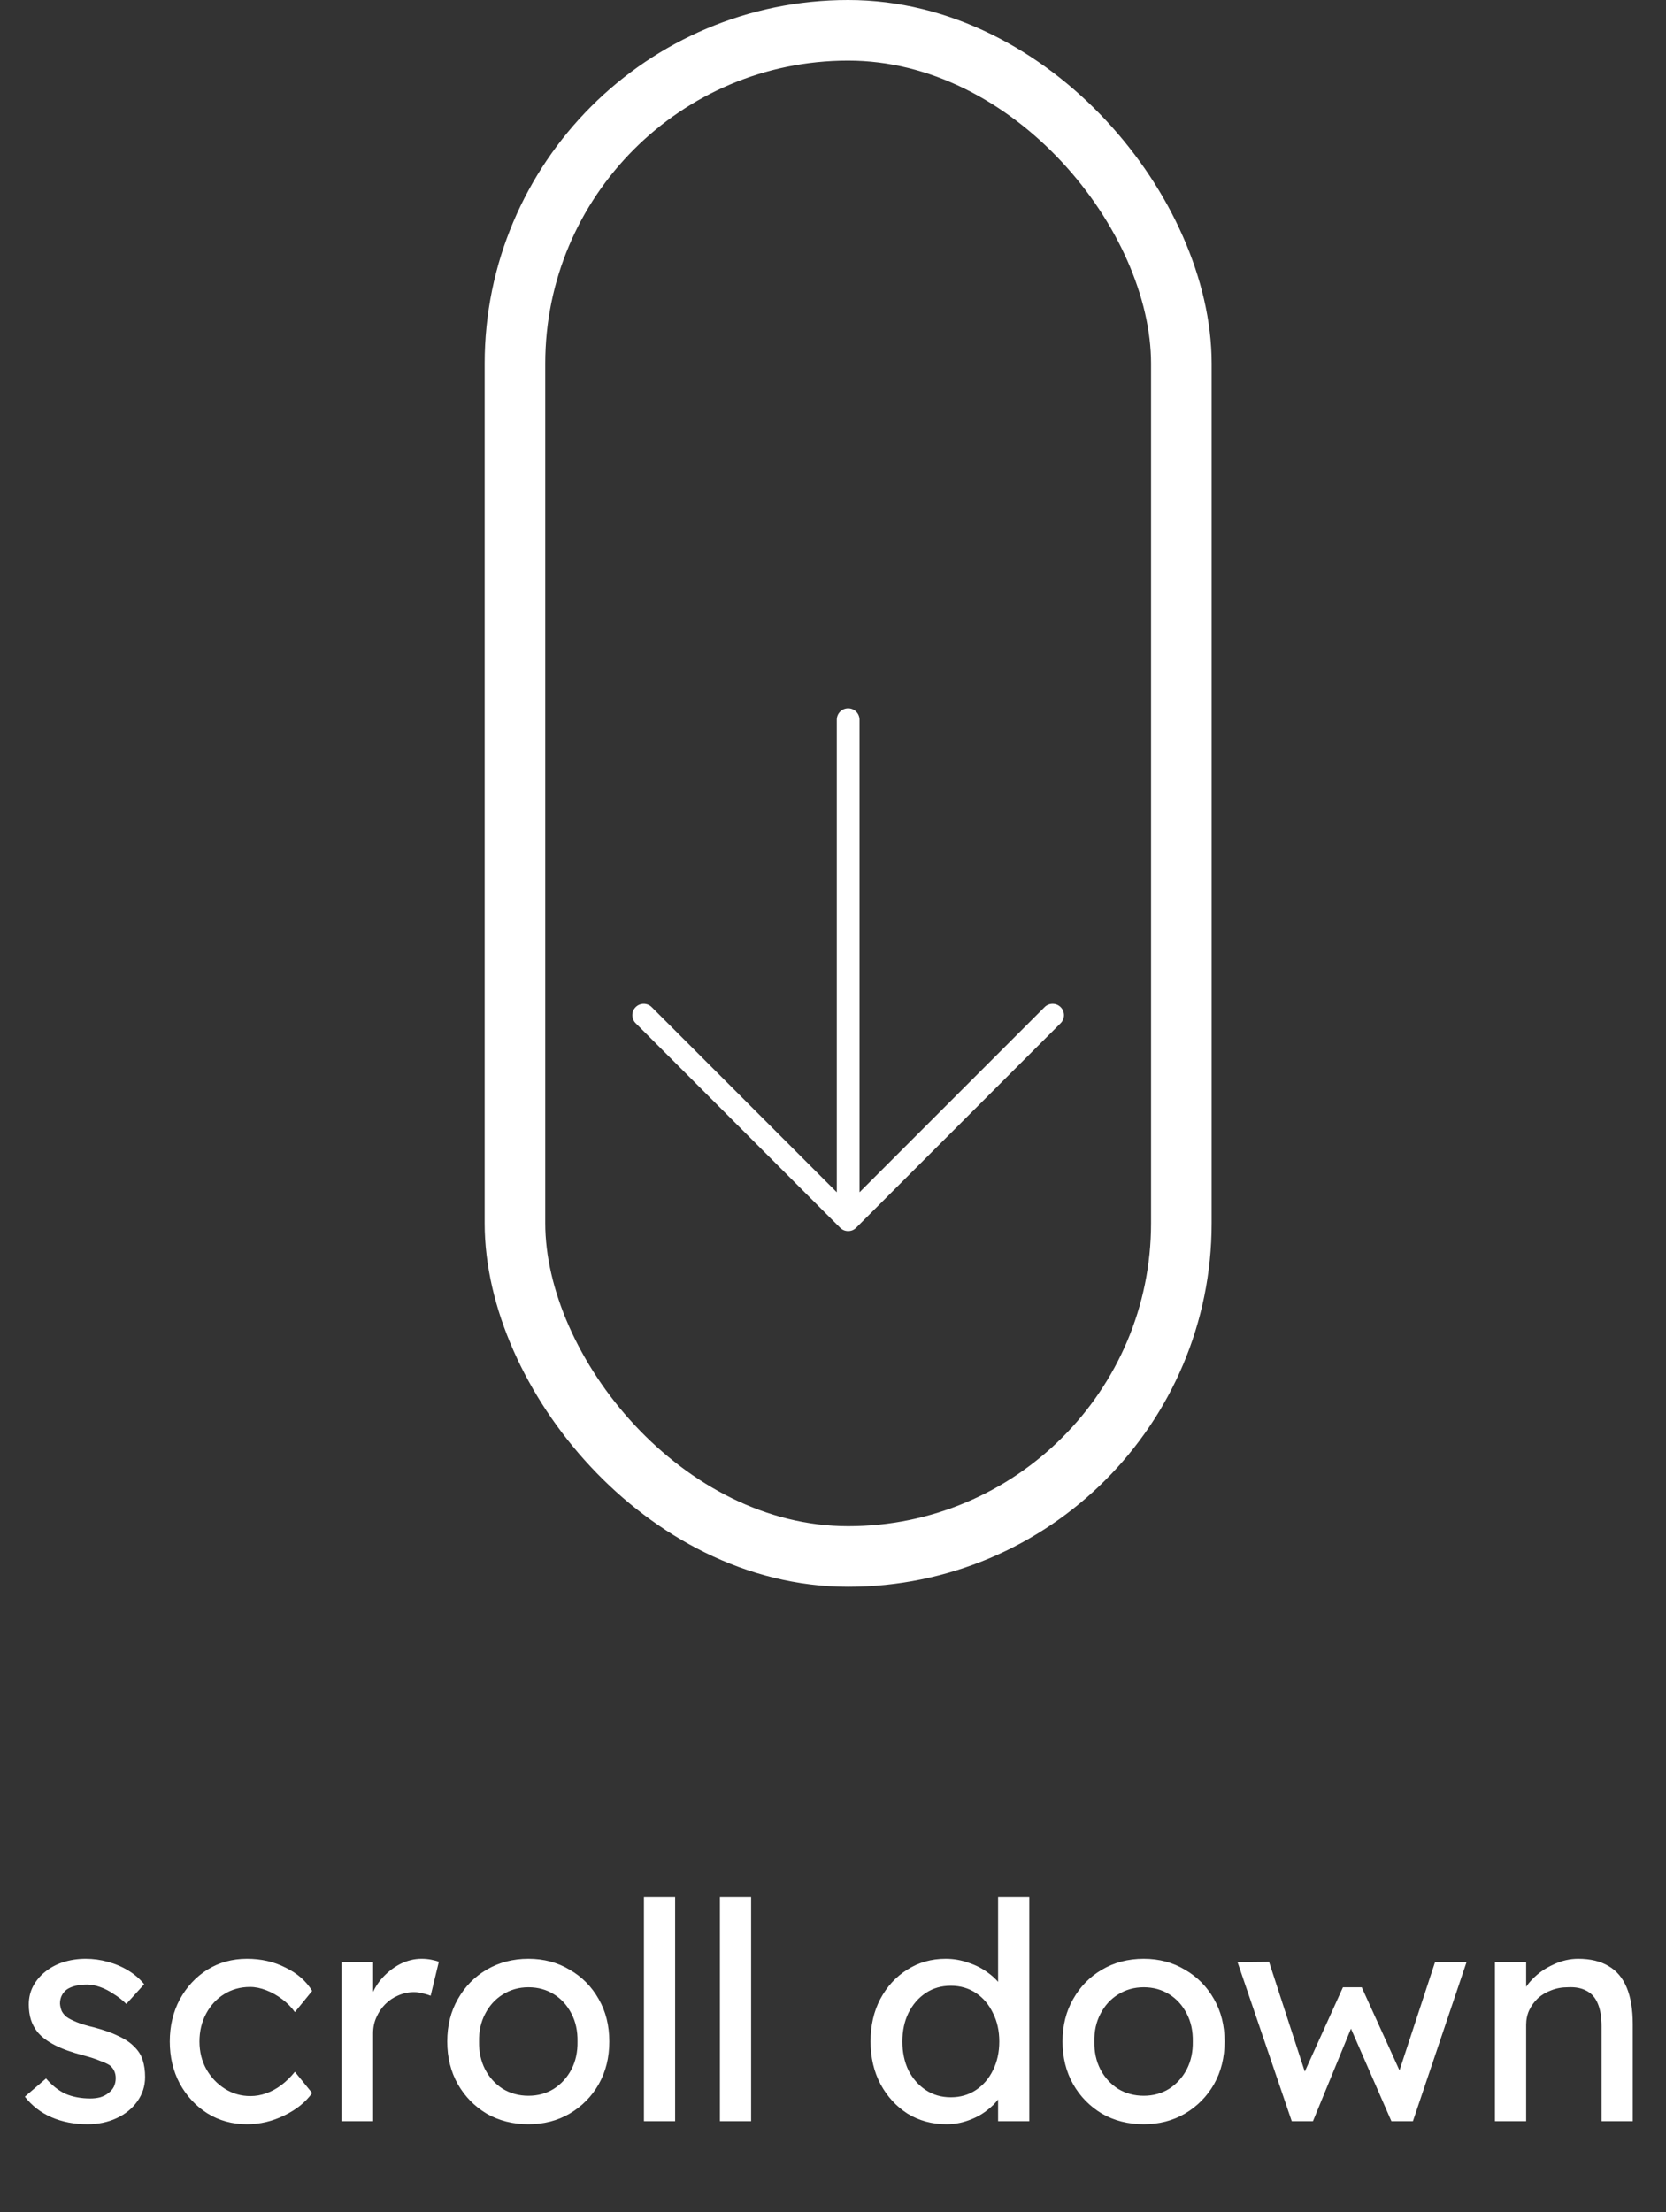 <svg width="55" height="73" viewBox="0 0 55 73" fill="none" xmlns="http://www.w3.org/2000/svg">
<rect x="0" y="0" width="55" height="73" fill="#333333" stroke="none"/>
<path d="M2.89 70.1C2.45 70.1 2.053 70.023 1.7 69.87C1.347 69.717 1.053 69.49 0.82 69.19L1.52 68.59C1.72 68.823 1.937 68.993 2.17 69.1C2.41 69.2 2.68 69.25 2.98 69.25C3.1 69.25 3.21 69.237 3.31 69.21C3.417 69.177 3.507 69.13 3.58 69.07C3.66 69.01 3.72 68.94 3.76 68.86C3.8 68.773 3.82 68.68 3.82 68.58C3.82 68.407 3.757 68.267 3.63 68.16C3.563 68.113 3.457 68.063 3.31 68.01C3.17 67.95 2.987 67.89 2.76 67.83C2.373 67.73 2.057 67.617 1.81 67.49C1.563 67.363 1.373 67.22 1.24 67.06C1.14 66.933 1.067 66.797 1.02 66.65C0.973 66.497 0.95 66.33 0.95 66.15C0.95 65.93 0.997 65.73 1.09 65.55C1.19 65.363 1.323 65.203 1.49 65.07C1.663 64.93 1.863 64.823 2.09 64.75C2.323 64.677 2.57 64.64 2.83 64.64C3.077 64.64 3.32 64.673 3.56 64.74C3.807 64.807 4.033 64.903 4.24 65.03C4.447 65.157 4.62 65.307 4.76 65.48L4.17 66.13C4.043 66.003 3.903 65.893 3.75 65.8C3.603 65.7 3.453 65.623 3.3 65.57C3.147 65.517 3.007 65.49 2.88 65.49C2.74 65.49 2.613 65.503 2.5 65.53C2.387 65.557 2.29 65.597 2.21 65.65C2.137 65.703 2.08 65.77 2.04 65.85C2 65.93 1.98 66.02 1.98 66.12C1.987 66.207 2.007 66.29 2.04 66.37C2.08 66.443 2.133 66.507 2.2 66.56C2.273 66.613 2.383 66.67 2.53 66.73C2.677 66.79 2.863 66.847 3.09 66.9C3.423 66.987 3.697 67.083 3.91 67.19C4.13 67.29 4.303 67.407 4.43 67.54C4.563 67.667 4.657 67.813 4.71 67.98C4.763 68.147 4.79 68.333 4.79 68.54C4.79 68.84 4.703 69.11 4.53 69.35C4.363 69.583 4.137 69.767 3.85 69.9C3.563 70.033 3.243 70.1 2.89 70.1ZM8.155 70.1C7.668 70.1 7.232 69.98 6.845 69.74C6.465 69.5 6.162 69.173 5.935 68.76C5.715 68.347 5.605 67.883 5.605 67.37C5.605 66.857 5.715 66.393 5.935 65.98C6.162 65.567 6.465 65.24 6.845 65C7.232 64.76 7.668 64.64 8.155 64.64C8.622 64.64 9.045 64.737 9.425 64.93C9.812 65.117 10.105 65.373 10.305 65.7L9.735 66.4C9.628 66.247 9.492 66.107 9.325 65.98C9.158 65.853 8.982 65.753 8.795 65.68C8.608 65.607 8.428 65.57 8.255 65.57C7.935 65.57 7.648 65.65 7.395 65.81C7.148 65.963 6.952 66.177 6.805 66.45C6.658 66.723 6.585 67.03 6.585 67.37C6.585 67.71 6.662 68.017 6.815 68.29C6.968 68.557 7.172 68.77 7.425 68.93C7.678 69.09 7.958 69.17 8.265 69.17C8.445 69.17 8.618 69.14 8.785 69.08C8.958 69.02 9.125 68.93 9.285 68.81C9.445 68.69 9.595 68.543 9.735 68.37L10.305 69.07C10.092 69.37 9.785 69.617 9.385 69.81C8.992 70.003 8.582 70.1 8.155 70.1ZM11.277 70V64.75H12.317V66.4L12.217 66C12.29 65.747 12.413 65.517 12.587 65.31C12.767 65.103 12.97 64.94 13.197 64.82C13.43 64.7 13.67 64.64 13.917 64.64C14.03 64.64 14.137 64.65 14.237 64.67C14.343 64.69 14.427 64.713 14.487 64.74L14.217 65.86C14.137 65.827 14.047 65.8 13.947 65.78C13.853 65.753 13.76 65.74 13.667 65.74C13.487 65.74 13.313 65.777 13.147 65.85C12.987 65.917 12.843 66.013 12.717 66.14C12.597 66.26 12.5 66.403 12.427 66.57C12.353 66.73 12.317 66.907 12.317 67.1V70H11.277ZM17.445 70.1C16.932 70.1 16.472 69.983 16.065 69.75C15.665 69.51 15.349 69.187 15.115 68.78C14.882 68.367 14.765 67.897 14.765 67.37C14.765 66.843 14.882 66.377 15.115 65.97C15.349 65.557 15.665 65.233 16.065 65C16.472 64.76 16.932 64.64 17.445 64.64C17.952 64.64 18.405 64.76 18.805 65C19.212 65.233 19.532 65.557 19.765 65.97C19.999 66.377 20.115 66.843 20.115 67.37C20.115 67.897 19.999 68.367 19.765 68.78C19.532 69.187 19.212 69.51 18.805 69.75C18.405 69.983 17.952 70.1 17.445 70.1ZM17.445 69.16C17.759 69.16 18.039 69.083 18.285 68.93C18.532 68.77 18.725 68.557 18.865 68.29C19.005 68.017 19.072 67.71 19.065 67.37C19.072 67.023 19.005 66.717 18.865 66.45C18.725 66.177 18.532 65.963 18.285 65.81C18.039 65.657 17.759 65.58 17.445 65.58C17.132 65.58 16.849 65.66 16.595 65.82C16.349 65.973 16.155 66.187 16.015 66.46C15.875 66.727 15.809 67.03 15.815 67.37C15.809 67.71 15.875 68.017 16.015 68.29C16.155 68.557 16.349 68.77 16.595 68.93C16.849 69.083 17.132 69.16 17.445 69.16ZM21.258 70V62.6H22.288V70H21.258ZM23.767 70V62.6H24.797V70H23.767ZM31.25 70.1C30.77 70.1 30.34 69.983 29.96 69.75C29.587 69.51 29.29 69.187 29.07 68.78C28.85 68.367 28.74 67.897 28.74 67.37C28.74 66.843 28.846 66.377 29.06 65.97C29.28 65.557 29.576 65.233 29.95 65C30.323 64.76 30.747 64.64 31.22 64.64C31.48 64.64 31.73 64.683 31.97 64.77C32.217 64.85 32.437 64.963 32.63 65.11C32.823 65.25 32.973 65.407 33.08 65.58C33.193 65.747 33.25 65.917 33.25 66.09L32.95 66.11V62.6H33.98V70H32.95V68.75H33.15C33.15 68.91 33.096 69.07 32.99 69.23C32.883 69.383 32.74 69.527 32.56 69.66C32.386 69.793 32.183 69.9 31.95 69.98C31.723 70.06 31.49 70.1 31.25 70.1ZM31.39 69.21C31.703 69.21 31.98 69.13 32.22 68.97C32.46 68.81 32.647 68.593 32.78 68.32C32.92 68.04 32.99 67.723 32.99 67.37C32.99 67.017 32.92 66.703 32.78 66.43C32.647 66.15 32.46 65.93 32.22 65.77C31.98 65.61 31.703 65.53 31.39 65.53C31.076 65.53 30.8 65.61 30.56 65.77C30.32 65.93 30.13 66.15 29.99 66.43C29.857 66.703 29.79 67.017 29.79 67.37C29.79 67.723 29.857 68.04 29.99 68.32C30.13 68.593 30.32 68.81 30.56 68.97C30.8 69.13 31.076 69.21 31.39 69.21ZM37.758 70.1C37.244 70.1 36.784 69.983 36.378 69.75C35.978 69.51 35.661 69.187 35.428 68.78C35.194 68.367 35.078 67.897 35.078 67.37C35.078 66.843 35.194 66.377 35.428 65.97C35.661 65.557 35.978 65.233 36.378 65C36.784 64.76 37.244 64.64 37.758 64.64C38.264 64.64 38.718 64.76 39.118 65C39.524 65.233 39.844 65.557 40.078 65.97C40.311 66.377 40.428 66.843 40.428 67.37C40.428 67.897 40.311 68.367 40.078 68.78C39.844 69.187 39.524 69.51 39.118 69.75C38.718 69.983 38.264 70.1 37.758 70.1ZM37.758 69.16C38.071 69.16 38.351 69.083 38.598 68.93C38.844 68.77 39.038 68.557 39.178 68.29C39.318 68.017 39.384 67.71 39.378 67.37C39.384 67.023 39.318 66.717 39.178 66.45C39.038 66.177 38.844 65.963 38.598 65.81C38.351 65.657 38.071 65.58 37.758 65.58C37.444 65.58 37.161 65.66 36.908 65.82C36.661 65.973 36.468 66.187 36.328 66.46C36.188 66.727 36.121 67.03 36.128 67.37C36.121 67.71 36.188 68.017 36.328 68.29C36.468 68.557 36.661 68.77 36.908 68.93C37.161 69.083 37.444 69.16 37.758 69.16ZM42.645 70L40.855 64.75L41.895 64.74L43.175 68.67L42.945 68.65L44.335 65.58H44.955L46.355 68.66L46.085 68.68L47.375 64.75H48.415L46.645 70H45.935L44.475 66.66L44.705 66.69L43.345 70H42.645ZM49.353 70V64.75H50.383V65.83L50.203 65.95C50.27 65.717 50.4 65.503 50.593 65.31C50.786 65.11 51.016 64.95 51.283 64.83C51.55 64.703 51.823 64.64 52.103 64.64C52.503 64.64 52.836 64.72 53.103 64.88C53.37 65.033 53.569 65.27 53.703 65.59C53.836 65.91 53.903 66.313 53.903 66.8V70H52.873V66.87C52.873 66.57 52.833 66.323 52.753 66.13C52.673 65.93 52.55 65.787 52.383 65.7C52.216 65.607 52.01 65.567 51.763 65.58C51.563 65.58 51.38 65.613 51.213 65.68C51.046 65.74 50.9 65.827 50.773 65.94C50.653 66.053 50.556 66.187 50.483 66.34C50.416 66.487 50.383 66.647 50.383 66.82V70H49.873C49.786 70 49.7 70 49.613 70C49.526 70 49.44 70 49.353 70Z" fill="white"/>
<rect x="17" y="1" width="22" height="50.364" rx="11" stroke="white" stroke-width="2"/>
<path d="M35.015 33.765L28.265 40.515C28.23 40.55 28.189 40.578 28.144 40.597C28.098 40.616 28.049 40.625 28 40.625C27.951 40.625 27.902 40.616 27.856 40.597C27.811 40.578 27.77 40.55 27.735 40.515L20.985 33.765C20.914 33.695 20.875 33.599 20.875 33.5C20.875 33.401 20.914 33.305 20.985 33.235C21.055 33.164 21.151 33.125 21.25 33.125C21.349 33.125 21.445 33.164 21.515 33.235L27.625 39.344V23.75C27.625 23.651 27.665 23.555 27.735 23.485C27.805 23.415 27.901 23.375 28 23.375C28.099 23.375 28.195 23.415 28.265 23.485C28.335 23.555 28.375 23.651 28.375 23.75V39.344L34.485 33.235C34.555 33.164 34.651 33.125 34.75 33.125C34.849 33.125 34.945 33.164 35.015 33.235C35.086 33.305 35.125 33.401 35.125 33.5C35.125 33.599 35.086 33.695 35.015 33.765Z" fill="white"/>
</svg>
